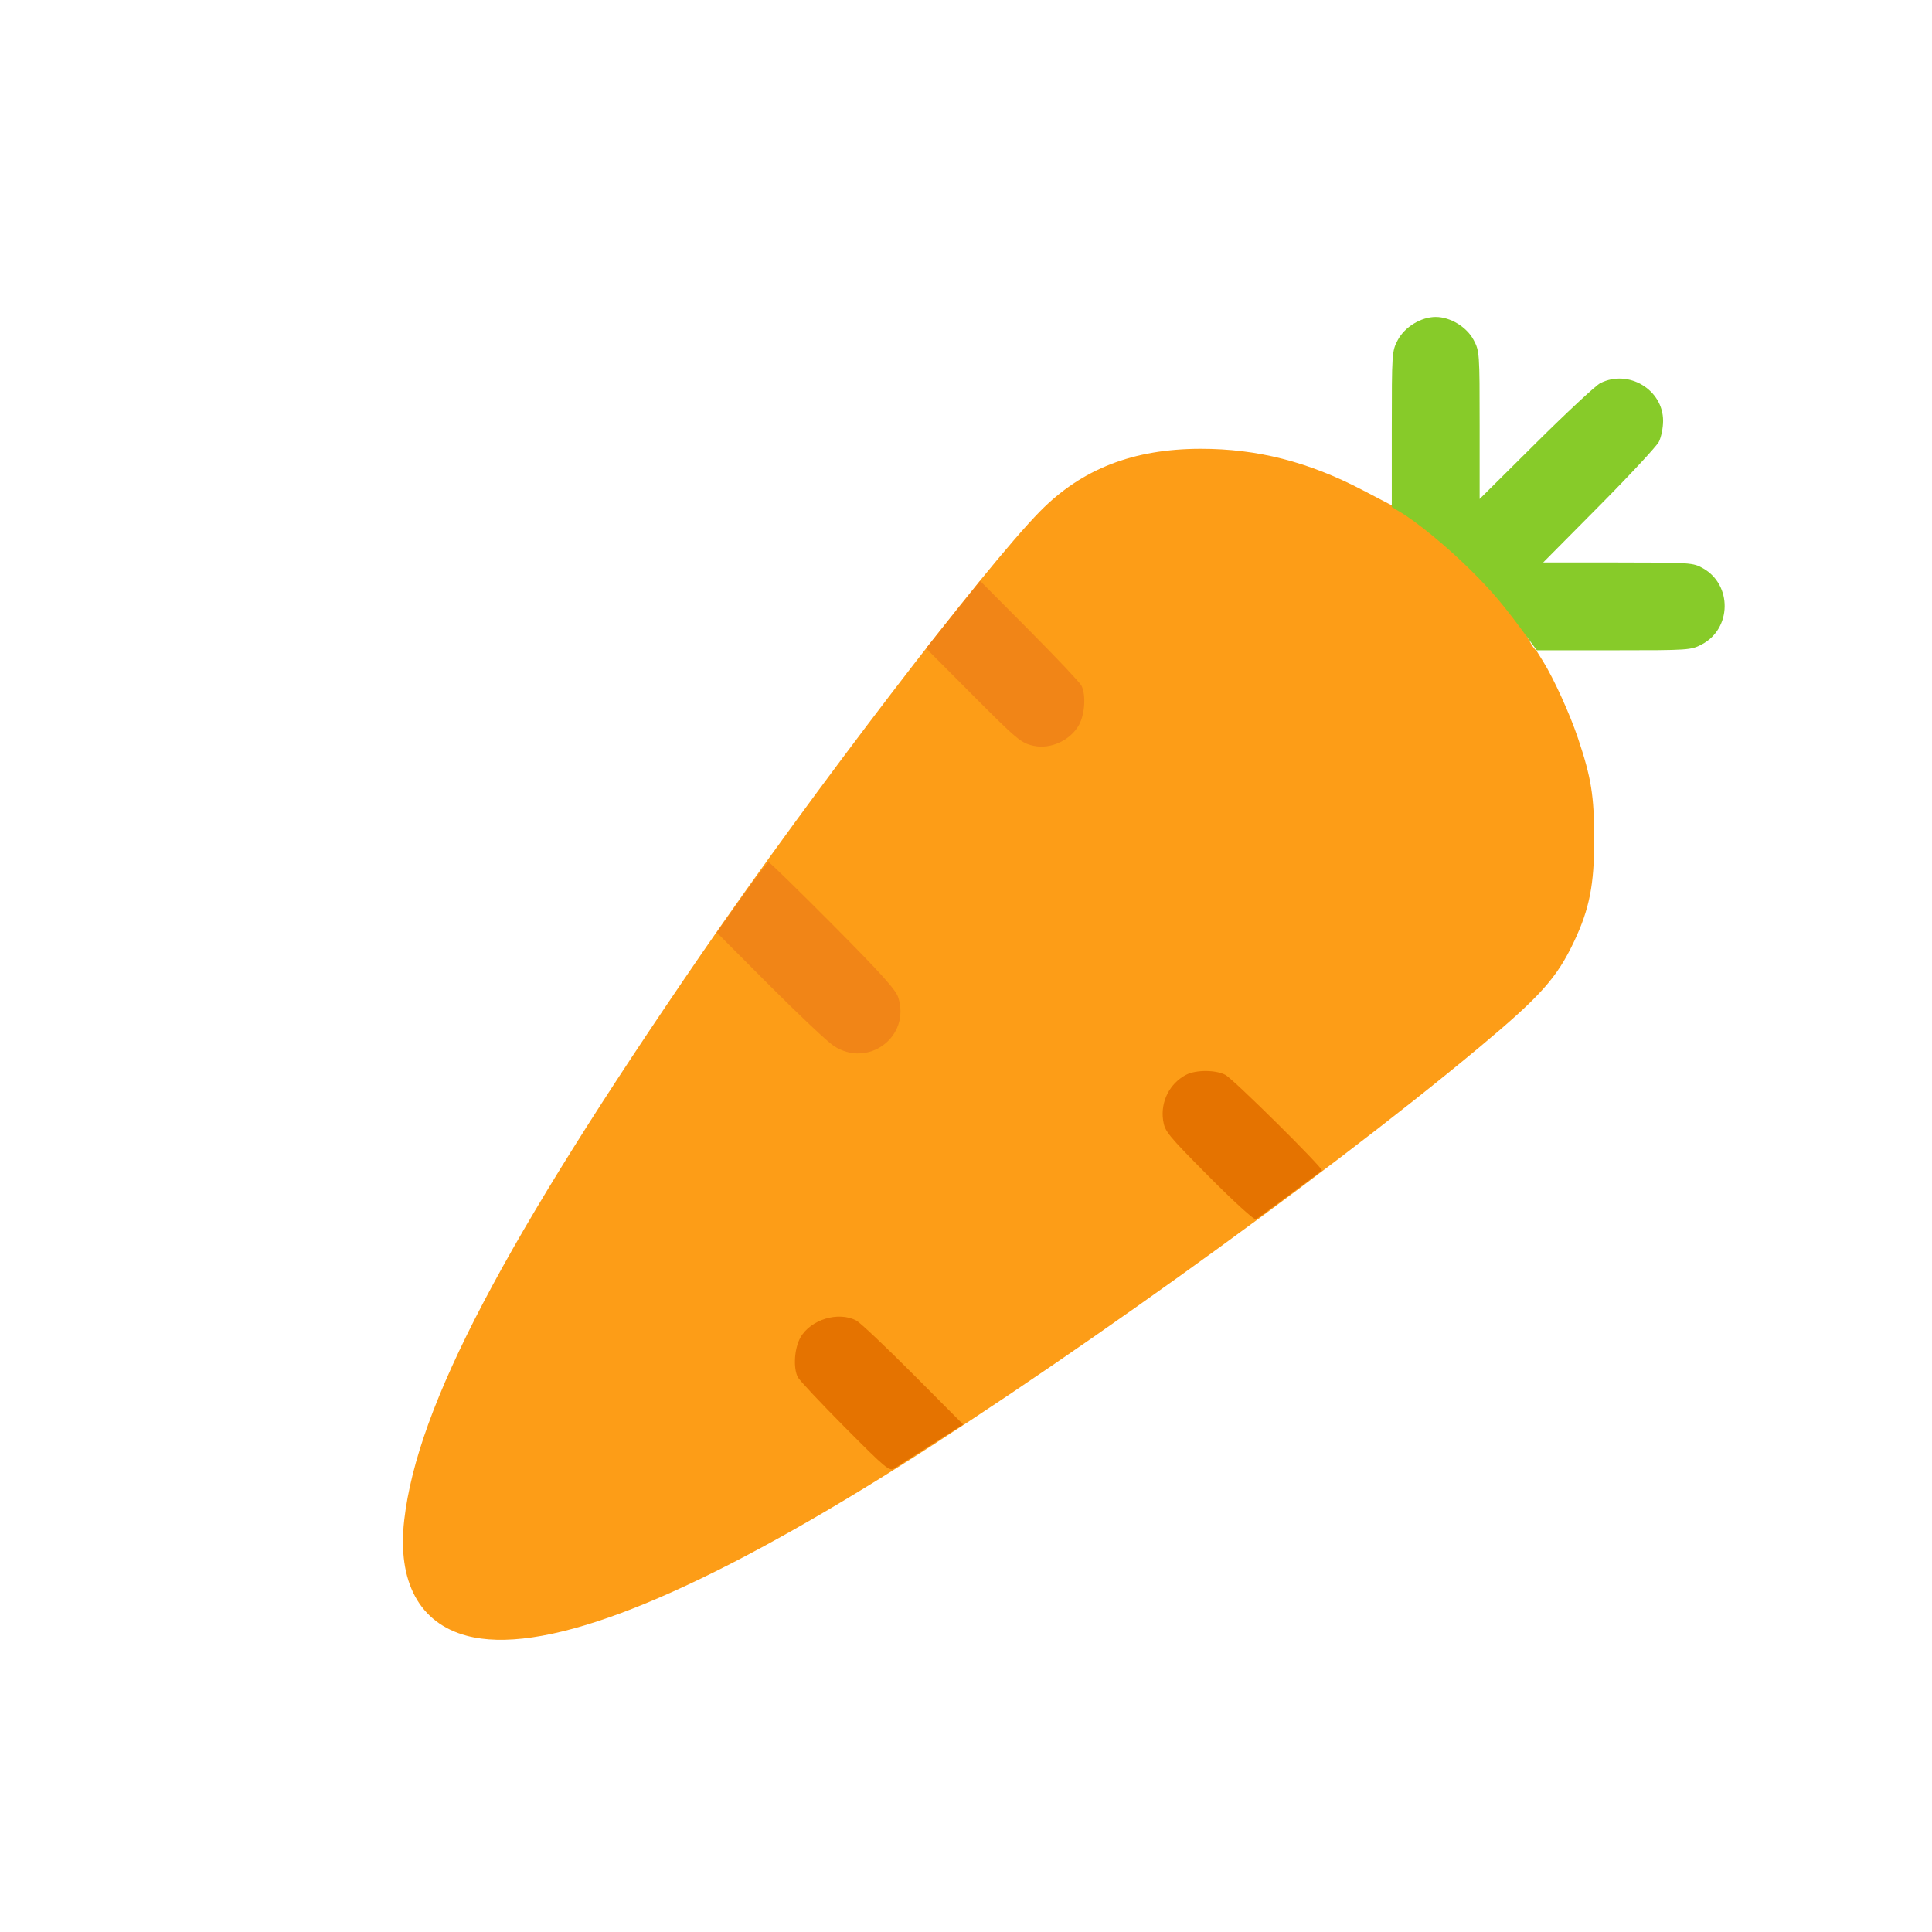 <?xml version="1.0" encoding="UTF-8" standalone="no"?>
<!-- Created with Inkscape (http://www.inkscape.org/) -->

<svg
   width="64"
   height="64"
   viewBox="0 0 16.933 16.933"
   version="1.1"
   id="svg5"
   inkscape:version="1.2 (dc2aedaf03, 2022-05-15)"
   sodipodi:docname="carotte.svg"
   xmlns:inkscape="http://www.inkscape.org/namespaces/inkscape"
   xmlns:sodipodi="http://sodipodi.sourceforge.net/DTD/sodipodi-0.dtd"
   xmlns="http://www.w3.org/2000/svg"
   xmlns:svg="http://www.w3.org/2000/svg">
  <sodipodi:namedview
     id="namedview7"
     pagecolor="#ffffff"
     bordercolor="#666666"
     borderopacity="1.0"
     inkscape:pageshadow="2"
     inkscape:pageopacity="0.0"
     inkscape:pagecheckerboard="0"
     inkscape:document-units="mm"
     showgrid="false"
     units="px"
     inkscape:zoom="16.000001"
     inkscape:cx="43.312498"
     inkscape:cy="33.187499"
     inkscape:window-width="1920"
     inkscape:window-height="1017"
     inkscape:window-x="3832"
     inkscape:window-y="-8"
     inkscape:window-maximized="1"
     inkscape:current-layer="g1055"
     inkscape:showpageshadow="2"
     inkscape:deskcolor="#d1d1d1" />
  <defs
     id="defs2" />
  <g
     inkscape:label="Calque 1"
     inkscape:groupmode="layer"
     id="layer1">
    <g
       id="g4128"
       transform="translate(-0.631,0.126)">
      <g
         id="g5578"
         transform="translate(0.089,0.089)">
        <g
           id="g7501"
           transform="translate(-0.063,0.947)">
          <g
             id="g9467"
             transform="translate(-0.089,-0.803)">
            <g
               id="g10302"
               transform="translate(0.312,-0.045)">
              <g
                 id="g11479"
                 transform="translate(-0.126,0.063)">
                <g
                   id="g11873"
                   transform="translate(-0.236,0.665)">
                  <g
                     id="g12382"
                     transform="translate(-121.985,-82.268)">
                    <g
                       id="g13305"
                       transform="matrix(0.133,0,0,0.133,114.639,78.216)">
                      <g
                         id="g17429"
                         transform="translate(0.905,5.664)">
                        <g
                           id="g18595"
                           transform="translate(-3.363,-8.745)">
                          <g
                             id="g21002"
                             transform="translate(1.708,-2.82)">
                            <g
                               id="g23814"
                               transform="translate(8.725,-1.122)">
                              <g
                                 id="g24838"
                                 transform="translate(11.143,-0.857)">
                                <g
                                   id="g25315"
                                   transform="translate(-3.49,2.493)">
                                <g
                                   id="g27220"
                                   transform="translate(2.468,1.234)">
                                <g
                                   id="g29753"
                                   transform="translate(1.476,-2.374)">
                                <g
                                   id="g30615"
                                   transform="translate(0.92,1.369)">
                                <g
                                   id="g31433"
                                   transform="translate(-2.468,-1.41)">
                                <g
                                   id="g31731"
                                   transform="translate(1.058,-0.705)">
                                <g
                                   id="g33243"
                                   transform="matrix(1.077,0,0,1.077,-7.373,-3.174)">
                                <g
                                   id="g35254"
                                   transform="translate(-2.214,-0.92)">
                                <g
                                   id="g36749"
                                   transform="translate(-0.982,-2.782)">
                                <g
                                   id="g37297"
                                   transform="translate(-6.776,-3.503)">
                                <g
                                   id="g38955"
                                   transform="matrix(1.217,0,0,1.217,-23.105,-18.212)">
                                <g
                                   id="g39618"
                                   transform="translate(-0.269,-0.269)">
                                <g
                                   id="g40032"
                                   transform="translate(-1.901,-3.042)">
                                <g
                                   id="g40543"
                                   transform="translate(0.38,-2.091)">
                                <g
                                   id="g41372"
                                   transform="translate(1.966,-7.93)">
                                <g
                                   id="g43278"
                                   transform="translate(1.521,-0.38)">
                                <g
                                   id="g44210"
                                   transform="matrix(1.158,0,0,1.158,-18.904,-21.776)">
                                <g
                                   id="g44833"
                                   transform="matrix(1.12,0,0,1.12,-12.539,-14.548)">
                                <g
                                   id="g47597"
                                   transform="translate(3.111,-1.244)">
                                <g
                                   id="g48754"
                                   transform="translate(-2.904,-6.637)">
                                <g
                                   id="g234"
                                   transform="matrix(0.041,0,0,0.041,104.64,119.672)">
                                <g
                                   id="g2138"
                                   transform="translate(-86.211,-40.57)">
                                <g
                                   id="g2696"
                                   transform="translate(-124306.44,-9412.237)">
                                <g
                                   id="g3765"
                                   transform="translate(25.356,-50.712)">
                                <g
                                   id="g4557"
                                   transform="translate(46.617,-35.859)">
                                <g
                                   id="g5244"
                                   transform="translate(7.172,14.344)">
                                <g
                                   id="g5807"
                                   transform="translate(-5.198,-21.114)">
                                <g
                                   id="g6945"
                                   transform="translate(-10.143,-243.42)">
                                <g
                                   id="g11108"
                                   transform="translate(18.189,-37.636)">
                                <g
                                   id="g15049"
                                   transform="translate(-65.926,141.995)">
                                <g
                                   id="g19861"
                                   transform="matrix(0.074,0,0,0.074,115423.38,9039.231)">
                                <g
                                   id="g20437"
                                   transform="translate(-478.388,-785.882)">
                                <g
                                   id="g21032"
                                   transform="translate(2047.188,-1072.337)">
                                <g
                                   id="g21869"
                                   transform="matrix(0.043,0,0,0.043,117368,10137.003)">
                                <g
                                   id="g25455"
                                   transform="translate(154741.46,-87178.414)">
                                <g
                                   id="g26278"
                                   transform="translate(-18012.371,-8233.442)">
                                <g
                                   id="g27240"
                                   transform="translate(-0.004,5582.762)">
                                <g
                                   id="g28306"
                                   transform="translate(-15790.441,-2255.777)">
                                <g
                                   id="g33735"
                                   transform="translate(14662.549,-16918.328)">
                                <g
                                   id="g37868"
                                   transform="translate(-5075.498,25941.433)">
                                <g
                                   id="g76752"
                                   transform="matrix(-1,0,0,1,9442.317,-1595.075)">
                                <g
                                   id="g82459"
                                   transform="translate(3383.667,-1127.889)">
                                <g
                                   id="g83208"
                                   transform="matrix(0.203,0,0,0.203,-15348.528,66747.475)">
                                <g
                                   id="g83934"
                                   transform="matrix(-1,0,0,1,240692.18,94139.78)">
                                <g
                                   id="g84550"
                                   transform="translate(-8.7627443e-5,55472.344)">
                                <g
                                   id="g9096"
                                   transform="translate(31379.925,-62759.843)">
                                <g
                                   id="g11527"
                                   transform="translate(61019.625,105397.54)">
                                <g
                                   id="g13422"
                                   transform="translate(-44377.907,44377.908)">
                                <g
                                   id="g1137"
                                   transform="translate(-3.3240812e-4,138680.92)">
                                <g
                                   id="g3632"
                                   transform="translate(177511.65,-22188.943)">
                                <g
                                   id="g5936"
                                   transform="translate(11767.473,-47069.909)">
                                <g
                                   id="g7318">
                                <g
                                   id="g11619"
                                   transform="translate(27457.436,-223581.94)" />
                                <g
                                   id="g11985"
                                   transform="translate(70604.821,-133364.68)">
                                <ellipse
                                   style="fill:#ffffff;stroke-width:388960;stroke-linecap:round;stroke-linejoin:bevel;stroke-dasharray:388960, 777918"
                                   id="path12839"
                                   cx="-140593.53"
                                   cy="-132003.06"
                                   rx="312425"
                                   ry="257623.73" />
                                <ellipse
                                   style="fill:#ffffff;stroke-width:205283;stroke-linecap:round;stroke-linejoin:bevel;stroke-dasharray:205283, 410567"
                                   id="path12839-8"
                                   cx="-145840.16"
                                   cy="-521514.06"
                                   rx="107870.56"
                                   ry="207838.89" />
                                <g
                                   id="g12707"
                                   transform="matrix(1.187,0,0,1.187,95904.637,-164033.62)">
                                <g
                                   id="g1055"
                                   transform="translate(107488.86,-168243.46)">
                                <g
                                   id="g1411"
                                   transform="translate(-142539.59,93468.584)">
                                <g
                                   id="g6084"
                                   transform="translate(-51720.16,-182205.61)">
                                <g
                                   id="g6831"
                                   transform="translate(-4673.429,56081.154)">
                                <path
                                   style="fill:#fd9d17;stroke-width:3186.2"
                                   d="m -874122,1191943.5 c -58402.62,-15539.1 -85918.19,-66457.7 -77135.23,-142741.6 16184.44,-140569.04 122016.99,-342145.2 366527.24,-698113.72 135690.1,-197543.45 348312.93,-475455.23 417587.2,-545813.38 51355.89,-52159.43 115000.899,-76930.17 197902.918,-77024.14 69925.242,-79.27 132931.072,15998.52 199934.342,51019.09 l 35844.81,18734.99 c 122371.71,34244.53 165071.67,172292.447 178066.27,178704.385 l 8415.37,13541.37 c 13296.77,21396.129 33122.8,65023.842 43149.69,94952.086 16386.78,48911.299 19890.84,70680.529 19975.56,124099.489 89.53,56457.19 -5766.94,86273.69 -24872.79,126632.96 -21307.43,45009.92 -41494.1,67527.91 -117045.45,130562.9 -196785.68,164184.8 -540486.83,410456.79 -759267.51,544037.47 -236788.73,144575.9 -399994.86,205111.5 -489082.42,181408.1 z"
                                   id="path6841"
                                   sodipodi:nodetypes="ssssssccsssssss" />
                                <path
                                   style="fill:#f18517;stroke-width:3186.2"
                                   d="m -421931.25,464342.94 c -7748.18,-5177.78 -43308.74,-38713.25 -79023.42,-74523.26 l -64935.8,-65109.14 30790.97,-43366.31 c 16935.06,-23851.49 31857.11,-43366.32 33160.11,-43366.32 1303.03,0 36928.33,34769.46 79167.34,77265.46 59116.81,59476.5 77704.58,80101.86 80735.01,89585.21 15482.16,48449.37 -37448.99,87878.56 -79894.21,59514.36 z M -174750.07,94561.101 c -15865.23,-3389.357 -20210.71,-7009.937 -77650.55,-64697.161 l -55347.15,-55585.475 33345.23,-41527.272 33345.22,-41527.273 60693.7,61063.264 c 33381.54,33584.828 62280.13,64195.079 64219.1,68022.794 5782.8,11415.725 4222.2,35540.01 -3147.3,48652.262 -10556.06,18782.008 -34858.39,29999.647 -55458.25,25598.861 z"
                                   id="path6839"
                                   sodipodi:nodetypes="sscssssssscccssss" />
                                <path
                                   style="fill:#87cb29;stroke-width:3186.2"
                                   d="m 436585.65,-35239.143 c -31496.05,-43228.864 -45588.28,-60037.942 -73398.4,-87548.947 -29344.66,-29029.06 -65641.33,-58801.91 -87243.16,-71562.43 l -9404.81,-5555.55 v -95991.14 c 0,-94056.81 147.84,-96270.72 7337,-109865.6 8600.49,-16263.79 28751.22,-28548.47 46828.48,-28548.47 18077.25,0 38227.98,12284.68 46828.47,28548.47 7163.45,13546.27 7337,16027.23 7337,104880.96 v 91006.48 l 69299.96,-68838.25 c 38114.97,-37861.04 73888.56,-71153.61 79496.89,-73983.5 34767.35,-17543.18 77423.69,8055.71 77423.69,46463.44 0,8589.93 -2338.61,20206.69 -5196.96,25815 -2858.31,5608.32 -36122.32,41381.92 -73920.01,79496.89 l -68723.06,69299.96 92240.69,52.41 c 89781.29,51.01 92578.78,243.9 104920.58,7233.9 36078.6,20433.79 35273.16,74313.98 -1400.79,93707.644 -13584.89,7183.872 -15855.6,7337.001 -108797.32,7337.001 h -94922.87 z"
                                   id="path6837"
                                   sodipodi:nodetypes="ssscssssscssssscsssscs" />
                                <path
                                   style="fill:#e57300;stroke-width:3186.2"
                                   d="m -407913.57,934879.73 c -29978.87,-30184.86 -56094.06,-58013.36 -58033.75,-61841.08 -5812.47,-11470.17 -4223.1,-35540.61 3221.34,-48786.21 12542.02,-22315.5 46874.75,-32720.92 69082.56,-20937.22 4732.12,2510.92 36289.88,32361.2 70128.4,66333.95 l 61524.56,61768.66 -39221.13,24983.6 c -21571.62,13740.99 -42140.23,26868.28 -45708.05,29171.74 -6015.33,3883.7 -10449.19,198.5 -60993.93,-50693.44 z M 41131.639,625755.46 c -51002.311,-51373.19 -54558.434,-55735.19 -56571.51,-69391.78 -3389.612,-22994.96 8092.131,-45703.43 28424.514,-56217.71 12050.226,-6231.42 36414.592,-6175.54 48288.27,110.88 10006.499,5297.76 121494.737,115754.85 119089.087,117987.61 -2526.76,2345.17 -77766.05,58047.39 -81359.612,60233.29 -1924.659,1170.77 -27485.89,-22116.4 -57870.749,-52722.19 z"
                                   id="path6833" />
                                </g>
                                </g>
                                </g>
                                </g>
                                </g>
                                </g>
                                </g>
                                </g>
                                </g>
                                </g>
                                </g>
                                </g>
                                </g>
                                </g>
                                </g>
                                </g>
                                </g>
                                </g>
                                </g>
                                </g>
                                </g>
                                </g>
                                </g>
                                </g>
                                </g>
                                </g>
                                </g>
                                </g>
                                </g>
                                </g>
                                </g>
                                </g>
                                </g>
                                </g>
                                </g>
                                </g>
                                </g>
                                </g>
                                </g>
                                </g>
                                </g>
                                </g>
                                </g>
                                </g>
                                </g>
                                </g>
                                </g>
                                </g>
                                </g>
                                </g>
                                </g>
                                </g>
                                </g>
                                </g>
                                </g>
                                </g>
                                </g>
                                </g>
                              </g>
                            </g>
                          </g>
                        </g>
                      </g>
                    </g>
                  </g>
                </g>
              </g>
            </g>
          </g>
        </g>
      </g>
    </g>
  </g>
</svg>
